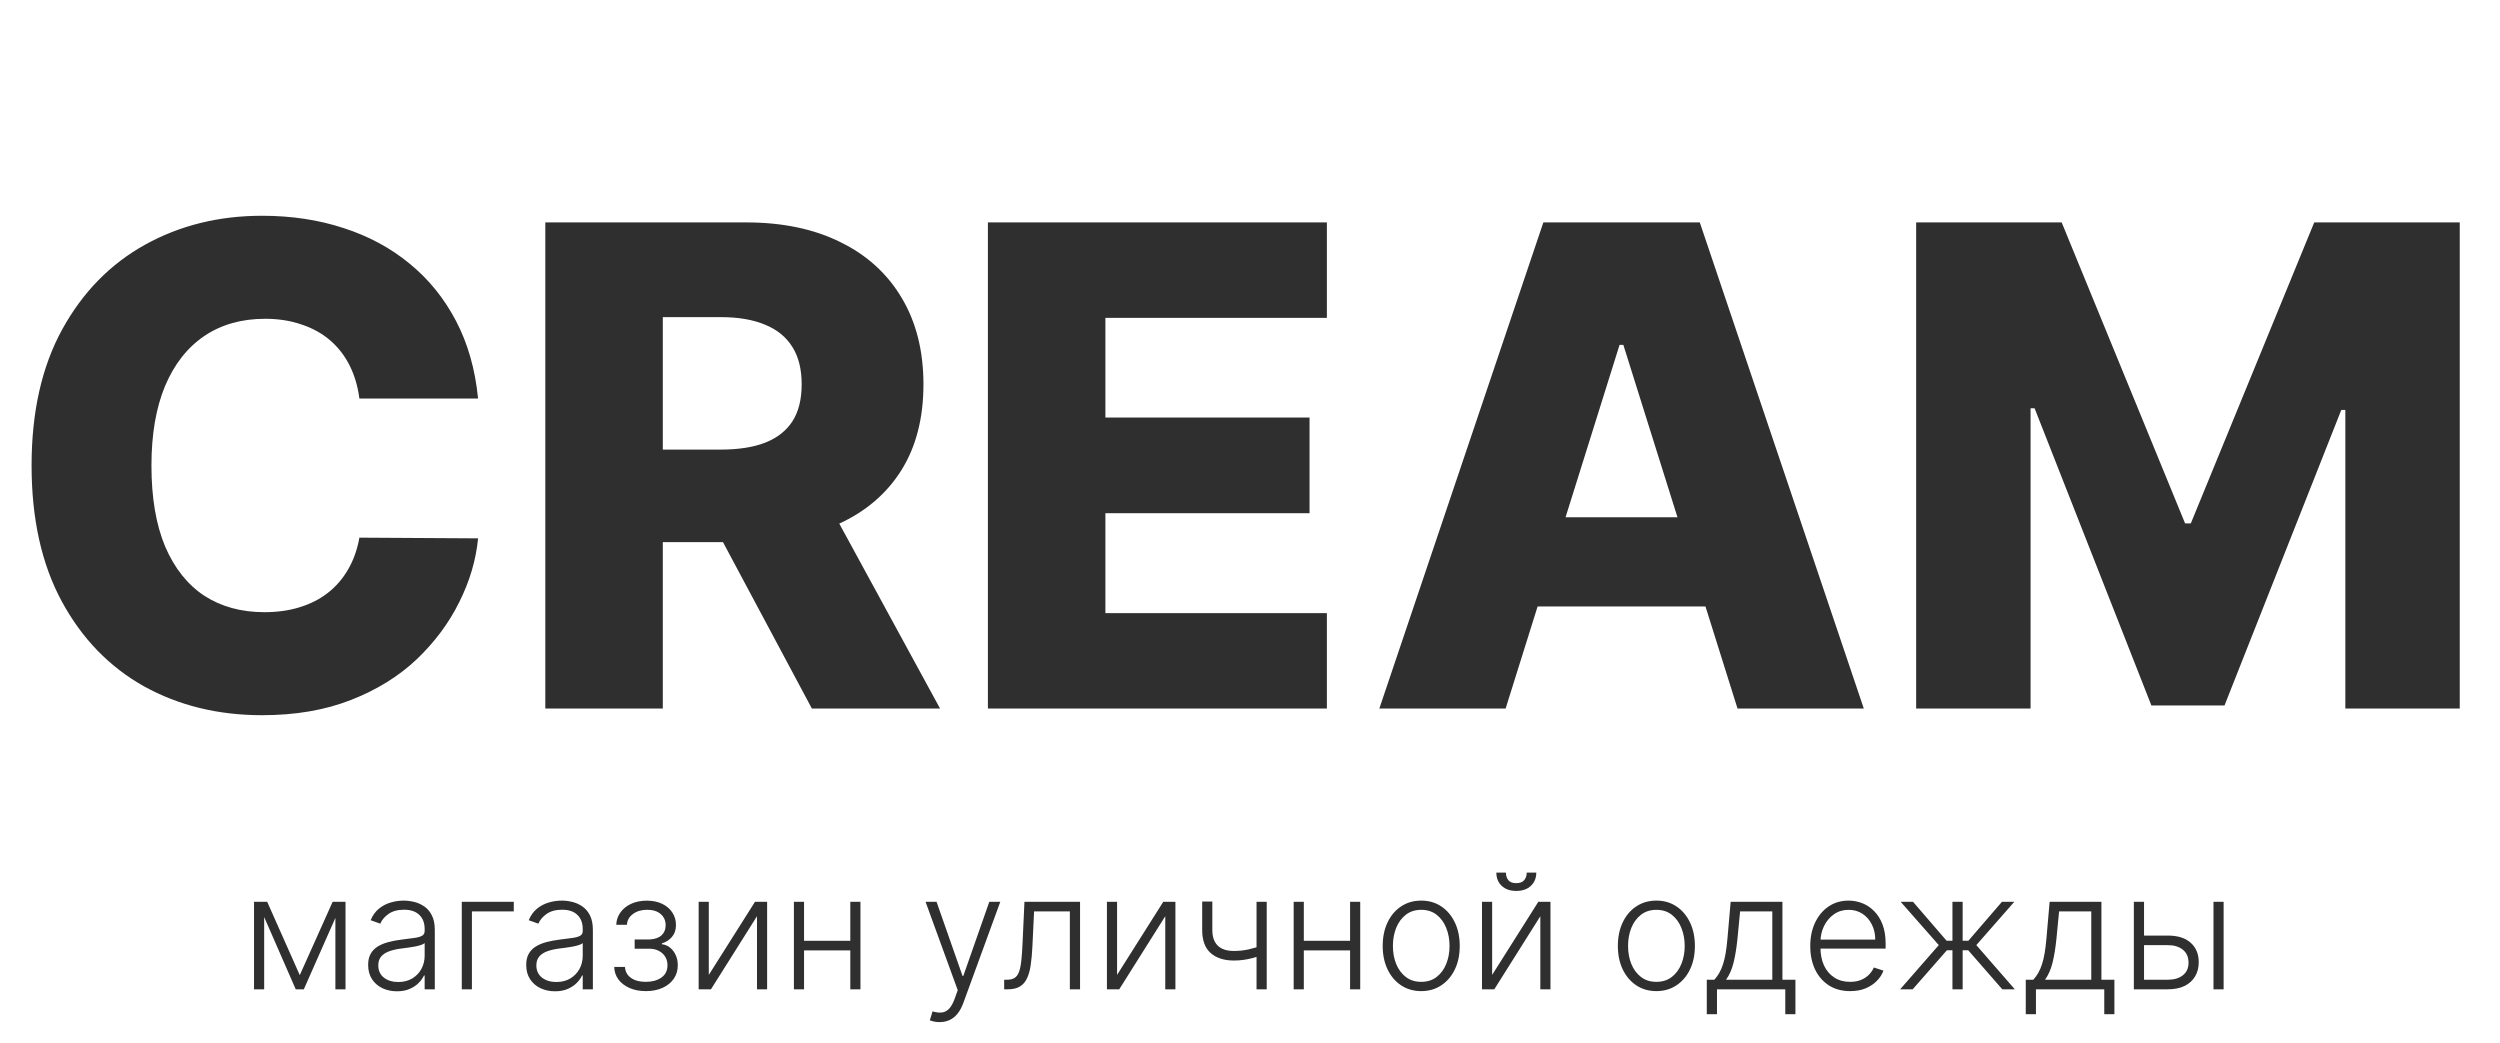 <svg viewBox="0 0 187 78" fill="#2F2F2F" xmlns="http://www.w3.org/2000/svg">
<path d="M35.76 29.811H26.882C26.764 28.9 26.521 28.077 26.154 27.343C25.787 26.609 25.302 25.982 24.698 25.461C24.095 24.94 23.378 24.544 22.55 24.271C21.733 23.987 20.827 23.845 19.833 23.845C18.069 23.845 16.548 24.277 15.27 25.141C14.003 26.005 13.027 27.254 12.34 28.888C11.665 30.521 11.328 32.498 11.328 34.818C11.328 37.233 11.671 39.257 12.358 40.891C13.056 42.512 14.033 43.737 15.288 44.566C16.554 45.383 18.052 45.791 19.78 45.791C20.75 45.791 21.632 45.667 22.425 45.418C23.23 45.17 23.935 44.809 24.538 44.335C25.154 43.85 25.657 43.264 26.048 42.577C26.45 41.879 26.728 41.092 26.882 40.216L35.76 40.269C35.606 41.879 35.139 43.465 34.357 45.028C33.588 46.59 32.528 48.017 31.179 49.307C29.829 50.585 28.184 51.603 26.243 52.361C24.313 53.118 22.1 53.497 19.602 53.497C16.312 53.497 13.364 52.775 10.76 51.331C8.168 49.875 6.12 47.756 4.616 44.974C3.113 42.193 2.362 38.807 2.362 34.818C2.362 30.817 3.125 27.426 4.652 24.644C6.179 21.863 8.245 19.75 10.849 18.305C13.453 16.861 16.371 16.139 19.602 16.139C21.804 16.139 23.84 16.447 25.71 17.062C27.581 17.666 29.226 18.554 30.646 19.726C32.067 20.886 33.221 22.312 34.109 24.005C34.996 25.698 35.547 27.633 35.76 29.811ZM40.789 53V16.636H55.81C58.533 16.636 60.883 17.128 62.86 18.11C64.848 19.081 66.381 20.477 67.458 22.3C68.535 24.111 69.074 26.26 69.074 28.746C69.074 31.267 68.524 33.41 67.423 35.173C66.322 36.925 64.759 38.263 62.735 39.186C60.711 40.097 58.314 40.553 55.544 40.553H46.045V33.629H53.911C55.236 33.629 56.343 33.457 57.231 33.114C58.131 32.758 58.811 32.226 59.273 31.516C59.735 30.794 59.965 29.87 59.965 28.746C59.965 27.621 59.735 26.692 59.273 25.958C58.811 25.212 58.131 24.656 57.231 24.289C56.331 23.91 55.225 23.721 53.911 23.721H49.578V53H40.789ZM61.261 36.381L70.317 53H60.729L51.851 36.381H61.261ZM73.895 53V16.636H99.25V23.774H82.684V31.232H97.954V38.387H82.684V45.862H99.25V53H73.895ZM112.62 53H103.174L115.443 16.636H127.144L139.413 53H129.967L121.427 25.798H121.143L112.62 53ZM111.359 38.689H131.104V45.365H111.359V38.689ZM143.328 16.636H154.213L163.445 39.151H163.872L173.105 16.636H183.989V53H175.431V30.663H175.129L166.393 52.769H160.924L152.188 30.539H151.887V53H143.328V16.636Z"/>
<path d="M22.423 72.939L24.882 67.454H25.619L22.726 74H22.121L19.261 67.454H19.986L22.423 72.939ZM19.76 67.454V74H19.001V67.454H19.76ZM25.087 74V67.454H25.845V74H25.087ZM29.689 74.149C29.294 74.149 28.933 74.072 28.607 73.919C28.28 73.763 28.02 73.538 27.827 73.246C27.634 72.95 27.537 72.592 27.537 72.172C27.537 71.848 27.598 71.575 27.72 71.354C27.842 71.132 28.016 70.95 28.24 70.808C28.465 70.666 28.73 70.554 29.037 70.472C29.344 70.389 29.682 70.325 30.051 70.28C30.418 70.234 30.727 70.195 30.98 70.16C31.236 70.126 31.43 70.072 31.564 69.999C31.697 69.925 31.764 69.805 31.764 69.641V69.487C31.764 69.041 31.631 68.69 31.364 68.435C31.099 68.176 30.719 68.047 30.222 68.047C29.75 68.047 29.365 68.151 29.067 68.358C28.771 68.565 28.564 68.81 28.445 69.091L27.724 68.831C27.872 68.473 28.077 68.188 28.338 67.974C28.599 67.758 28.892 67.604 29.216 67.51C29.54 67.413 29.868 67.365 30.2 67.365C30.45 67.365 30.71 67.398 30.98 67.463C31.253 67.528 31.506 67.642 31.739 67.804C31.972 67.963 32.16 68.186 32.305 68.473C32.45 68.757 32.523 69.118 32.523 69.555V74H31.764V72.965H31.717C31.626 73.158 31.491 73.345 31.312 73.527C31.134 73.709 30.909 73.858 30.639 73.974C30.369 74.091 30.053 74.149 29.689 74.149ZM29.791 73.454C30.195 73.454 30.544 73.365 30.84 73.186C31.135 73.007 31.362 72.77 31.521 72.474C31.683 72.176 31.764 71.848 31.764 71.49V70.544C31.707 70.598 31.612 70.646 31.479 70.689C31.348 70.731 31.196 70.77 31.023 70.804C30.852 70.835 30.682 70.862 30.511 70.885C30.341 70.908 30.188 70.928 30.051 70.945C29.682 70.99 29.366 71.061 29.105 71.158C28.844 71.254 28.643 71.388 28.504 71.558C28.365 71.726 28.296 71.942 28.296 72.206C28.296 72.604 28.438 72.912 28.722 73.131C29.006 73.347 29.362 73.454 29.791 73.454ZM38.431 67.454V68.171H35.299V74H34.541V67.454H38.431ZM41.513 74.149C41.118 74.149 40.758 74.072 40.431 73.919C40.104 73.763 39.844 73.538 39.651 73.246C39.458 72.95 39.361 72.592 39.361 72.172C39.361 71.848 39.422 71.575 39.544 71.354C39.666 71.132 39.84 70.95 40.064 70.808C40.289 70.666 40.554 70.554 40.861 70.472C41.168 70.389 41.506 70.325 41.875 70.28C42.242 70.234 42.551 70.195 42.804 70.16C43.06 70.126 43.255 70.072 43.388 69.999C43.522 69.925 43.588 69.805 43.588 69.641V69.487C43.588 69.041 43.455 68.69 43.188 68.435C42.924 68.176 42.543 68.047 42.046 68.047C41.574 68.047 41.189 68.151 40.891 68.358C40.596 68.565 40.388 68.81 40.269 69.091L39.549 68.831C39.696 68.473 39.901 68.188 40.162 67.974C40.424 67.758 40.716 67.604 41.04 67.51C41.364 67.413 41.692 67.365 42.025 67.365C42.275 67.365 42.534 67.398 42.804 67.463C43.077 67.528 43.33 67.642 43.563 67.804C43.796 67.963 43.985 68.186 44.13 68.473C44.275 68.757 44.347 69.118 44.347 69.555V74H43.588V72.965H43.541C43.451 73.158 43.316 73.345 43.137 73.527C42.958 73.709 42.733 73.858 42.463 73.974C42.194 74.091 41.877 74.149 41.513 74.149ZM41.615 73.454C42.019 73.454 42.368 73.365 42.664 73.186C42.959 73.007 43.186 72.77 43.346 72.474C43.508 72.176 43.588 71.848 43.588 71.49V70.544C43.532 70.598 43.436 70.646 43.303 70.689C43.172 70.731 43.02 70.77 42.847 70.804C42.676 70.835 42.506 70.862 42.336 70.885C42.165 70.908 42.012 70.928 41.875 70.945C41.506 70.99 41.191 71.061 40.929 71.158C40.668 71.254 40.468 71.388 40.328 71.558C40.189 71.726 40.12 71.942 40.12 72.206C40.12 72.604 40.262 72.912 40.546 73.131C40.83 73.347 41.186 73.454 41.615 73.454ZM45.943 72.329H46.748C46.771 72.679 46.922 72.952 47.2 73.148C47.478 73.344 47.845 73.442 48.299 73.442C48.771 73.442 49.16 73.337 49.467 73.126C49.774 72.913 49.927 72.604 49.927 72.197C49.927 71.95 49.869 71.736 49.752 71.554C49.639 71.372 49.483 71.23 49.284 71.128C49.088 71.023 48.865 70.969 48.615 70.966H47.473V70.271H48.602C48.991 70.249 49.287 70.144 49.488 69.956C49.69 69.766 49.791 69.517 49.791 69.21C49.791 68.861 49.667 68.581 49.42 68.371C49.173 68.158 48.838 68.051 48.414 68.051C47.985 68.051 47.629 68.156 47.345 68.367C47.061 68.577 46.91 68.847 46.893 69.176H46.096C46.11 68.821 46.217 68.508 46.416 68.239C46.615 67.966 46.883 67.753 47.221 67.599C47.562 67.446 47.949 67.369 48.38 67.369C48.824 67.369 49.209 67.449 49.535 67.608C49.862 67.767 50.115 67.984 50.294 68.26C50.473 68.533 50.562 68.842 50.562 69.189C50.562 69.55 50.463 69.847 50.264 70.079C50.068 70.31 49.816 70.472 49.51 70.565V70.629C49.742 70.655 49.947 70.74 50.123 70.885C50.302 71.03 50.443 71.216 50.545 71.443C50.647 71.671 50.699 71.922 50.699 72.197C50.699 72.584 50.598 72.923 50.396 73.216C50.194 73.506 49.913 73.731 49.552 73.894C49.194 74.055 48.781 74.136 48.312 74.136C47.86 74.136 47.459 74.061 47.106 73.91C46.754 73.757 46.474 73.546 46.267 73.276C46.062 73.003 45.954 72.688 45.943 72.329ZM53.018 72.922L56.474 67.454H57.381V74H56.623V68.533L53.18 74H52.259V67.454H53.018V72.922ZM63.803 70.374V71.09H59.955V70.374H63.803ZM60.143 67.454V74H59.384V67.454H60.143ZM64.362 67.454V74H63.603V67.454H64.362ZM70.284 76.454C70.133 76.454 69.993 76.44 69.862 76.412C69.731 76.383 69.627 76.352 69.551 76.318L69.755 75.649C70.014 75.729 70.244 75.757 70.446 75.734C70.647 75.715 70.826 75.624 70.983 75.462C71.139 75.303 71.278 75.058 71.4 74.729L71.639 74.064L69.231 67.454H70.054L71.997 72.999H72.056L74 67.454H74.822L72.052 75.035C71.936 75.351 71.792 75.614 71.622 75.824C71.451 76.037 71.254 76.195 71.029 76.297C70.808 76.402 70.559 76.454 70.284 76.454ZM75.112 74V73.284H75.316C75.549 73.284 75.737 73.242 75.879 73.156C76.024 73.068 76.136 72.921 76.216 72.713C76.295 72.506 76.355 72.223 76.394 71.865C76.434 71.507 76.466 71.058 76.488 70.519L76.629 67.454H80.788V74H80.025V68.171H77.349L77.225 70.774C77.2 71.305 77.157 71.773 77.098 72.176C77.041 72.579 76.947 72.916 76.816 73.186C76.689 73.456 76.51 73.659 76.279 73.796C76.052 73.932 75.754 74 75.385 74H75.112ZM83.557 72.922L87.013 67.454H87.921V74H87.162V68.533L83.719 74H82.798V67.454H83.557V72.922ZM94.751 67.454V74H93.989V67.454H94.751ZM94.47 70.689V71.413C94.212 71.507 93.966 71.587 93.733 71.652C93.5 71.715 93.266 71.763 93.03 71.797C92.797 71.831 92.548 71.848 92.284 71.848C91.548 71.845 90.97 71.656 90.55 71.281C90.132 70.906 89.923 70.335 89.923 69.568V67.433H90.682V69.568C90.682 69.932 90.747 70.229 90.878 70.459C91.008 70.689 91.193 70.859 91.432 70.97C91.671 71.078 91.952 71.132 92.276 71.132C92.673 71.132 93.048 71.092 93.401 71.013C93.753 70.933 94.109 70.825 94.47 70.689ZM101.186 70.374V71.09H97.338V70.374H101.186ZM97.526 67.454V74H96.767V67.454H97.526ZM101.744 67.454V74H100.986V67.454H101.744ZM106.307 74.136C105.742 74.136 105.242 73.993 104.807 73.706C104.375 73.419 104.037 73.023 103.793 72.517C103.549 72.008 103.426 71.422 103.426 70.757C103.426 70.087 103.549 69.497 103.793 68.989C104.037 68.477 104.375 68.079 104.807 67.796C105.242 67.508 105.742 67.365 106.307 67.365C106.873 67.365 107.371 67.508 107.803 67.796C108.235 68.082 108.573 68.48 108.817 68.989C109.064 69.497 109.188 70.087 109.188 70.757C109.188 71.422 109.066 72.008 108.821 72.517C108.577 73.023 108.238 73.419 107.803 73.706C107.371 73.993 106.873 74.136 106.307 74.136ZM106.307 73.442C106.762 73.442 107.147 73.32 107.462 73.075C107.777 72.831 108.016 72.506 108.178 72.099C108.343 71.693 108.425 71.246 108.425 70.757C108.425 70.269 108.343 69.82 108.178 69.41C108.016 69.001 107.777 68.673 107.462 68.426C107.147 68.179 106.762 68.055 106.307 68.055C105.855 68.055 105.471 68.179 105.152 68.426C104.837 68.673 104.597 69.001 104.432 69.41C104.27 69.82 104.189 70.269 104.189 70.757C104.189 71.246 104.27 71.693 104.432 72.099C104.597 72.506 104.837 72.831 105.152 73.075C105.468 73.32 105.853 73.442 106.307 73.442ZM111.612 72.922L115.067 67.454H115.975V74H115.217V68.533L111.773 74H110.853V67.454H111.612V72.922ZM114.198 65.273H114.914C114.914 65.679 114.779 66.008 114.509 66.261C114.242 66.514 113.877 66.641 113.414 66.641C112.957 66.641 112.594 66.514 112.327 66.261C112.06 66.008 111.927 65.679 111.927 65.273H112.643C112.643 65.494 112.702 65.682 112.822 65.835C112.944 65.986 113.141 66.061 113.414 66.061C113.687 66.061 113.886 65.986 114.011 65.835C114.136 65.682 114.198 65.494 114.198 65.273ZM123.897 74.136C123.332 74.136 122.832 73.993 122.397 73.706C121.965 73.419 121.627 73.023 121.383 72.517C121.138 72.008 121.016 71.422 121.016 70.757C121.016 70.087 121.138 69.497 121.383 68.989C121.627 68.477 121.965 68.079 122.397 67.796C122.832 67.508 123.332 67.365 123.897 67.365C124.462 67.365 124.961 67.508 125.393 67.796C125.825 68.082 126.163 68.48 126.407 68.989C126.654 69.497 126.778 70.087 126.778 70.757C126.778 71.422 126.656 72.008 126.411 72.517C126.167 73.023 125.827 73.419 125.393 73.706C124.961 73.993 124.462 74.136 123.897 74.136ZM123.897 73.442C124.352 73.442 124.737 73.32 125.052 73.075C125.367 72.831 125.606 72.506 125.768 72.099C125.933 71.693 126.015 71.246 126.015 70.757C126.015 70.269 125.933 69.82 125.768 69.41C125.606 69.001 125.367 68.673 125.052 68.426C124.737 68.179 124.352 68.055 123.897 68.055C123.445 68.055 123.06 68.179 122.742 68.426C122.427 68.673 122.187 69.001 122.022 69.41C121.86 69.82 121.779 70.269 121.779 70.757C121.779 71.246 121.86 71.693 122.022 72.099C122.187 72.506 122.427 72.831 122.742 73.075C123.058 73.32 123.442 73.442 123.897 73.442ZM127.667 75.862V73.284H128.234C128.376 73.125 128.5 72.953 128.605 72.769C128.71 72.584 128.801 72.374 128.877 72.138C128.957 71.899 129.024 71.622 129.078 71.307C129.132 70.989 129.177 70.618 129.214 70.195L129.453 67.454H133.326V73.284H134.298V75.862H133.539V74H128.43V75.862H127.667ZM129.108 73.284H132.568V68.171H130.16L129.964 70.195C129.896 70.882 129.799 71.481 129.674 71.993C129.549 72.504 129.36 72.935 129.108 73.284ZM138.39 74.136C137.779 74.136 137.251 73.994 136.805 73.71C136.359 73.423 136.013 73.027 135.769 72.521C135.528 72.013 135.407 71.428 135.407 70.766C135.407 70.106 135.528 69.521 135.769 69.01C136.013 68.496 136.35 68.094 136.779 67.804C137.211 67.511 137.71 67.365 138.275 67.365C138.63 67.365 138.972 67.43 139.302 67.561C139.631 67.689 139.927 67.886 140.188 68.153C140.452 68.418 140.661 68.751 140.815 69.155C140.968 69.555 141.045 70.03 141.045 70.578V70.953H135.931V70.284H140.269C140.269 69.864 140.184 69.486 140.013 69.151C139.846 68.812 139.612 68.546 139.31 68.349C139.012 68.153 138.667 68.055 138.275 68.055C137.86 68.055 137.495 68.166 137.18 68.388C136.864 68.609 136.617 68.902 136.438 69.266C136.262 69.629 136.173 70.027 136.17 70.459V70.859C136.17 71.379 136.259 71.834 136.438 72.223C136.62 72.609 136.877 72.909 137.21 73.122C137.542 73.335 137.935 73.442 138.39 73.442C138.7 73.442 138.971 73.394 139.204 73.297C139.44 73.2 139.637 73.071 139.796 72.909C139.958 72.744 140.08 72.564 140.163 72.368L140.883 72.602C140.783 72.878 140.62 73.132 140.393 73.365C140.168 73.598 139.887 73.785 139.549 73.928C139.214 74.067 138.827 74.136 138.39 74.136ZM142.131 74L145.021 70.693L142.17 67.454H143.094L145.604 70.365H146.043V67.454H146.806V70.365H147.237L149.746 67.454H150.671L147.829 70.693L150.71 74H149.772L147.224 71.081H146.806V74H146.043V71.081H145.626L143.069 74H142.131ZM151.527 75.862V73.284H152.093C152.235 73.125 152.359 72.953 152.464 72.769C152.569 72.584 152.66 72.374 152.737 72.138C152.816 71.899 152.883 71.622 152.937 71.307C152.991 70.989 153.037 70.618 153.074 70.195L153.312 67.454H157.186V73.284H158.157V75.862H157.399V74H152.289V75.862H151.527ZM152.967 73.284H156.427V68.171H154.02L153.824 70.195C153.755 70.882 153.659 71.481 153.534 71.993C153.409 72.504 153.22 72.935 152.967 73.284ZM160.242 69.981H162.16C162.896 69.981 163.464 70.16 163.864 70.519C164.265 70.876 164.465 71.361 164.465 71.972C164.465 72.378 164.374 72.733 164.192 73.037C164.013 73.341 163.752 73.578 163.408 73.749C163.065 73.916 162.648 74 162.16 74H159.612V67.454H160.374V73.284H162.16C162.623 73.284 162.995 73.173 163.276 72.952C163.56 72.73 163.702 72.415 163.702 72.006C163.702 71.588 163.56 71.266 163.276 71.038C162.995 70.811 162.623 70.697 162.16 70.697H160.242V69.981ZM165.569 74V67.454H166.327V74H165.569Z"/>
</svg>
